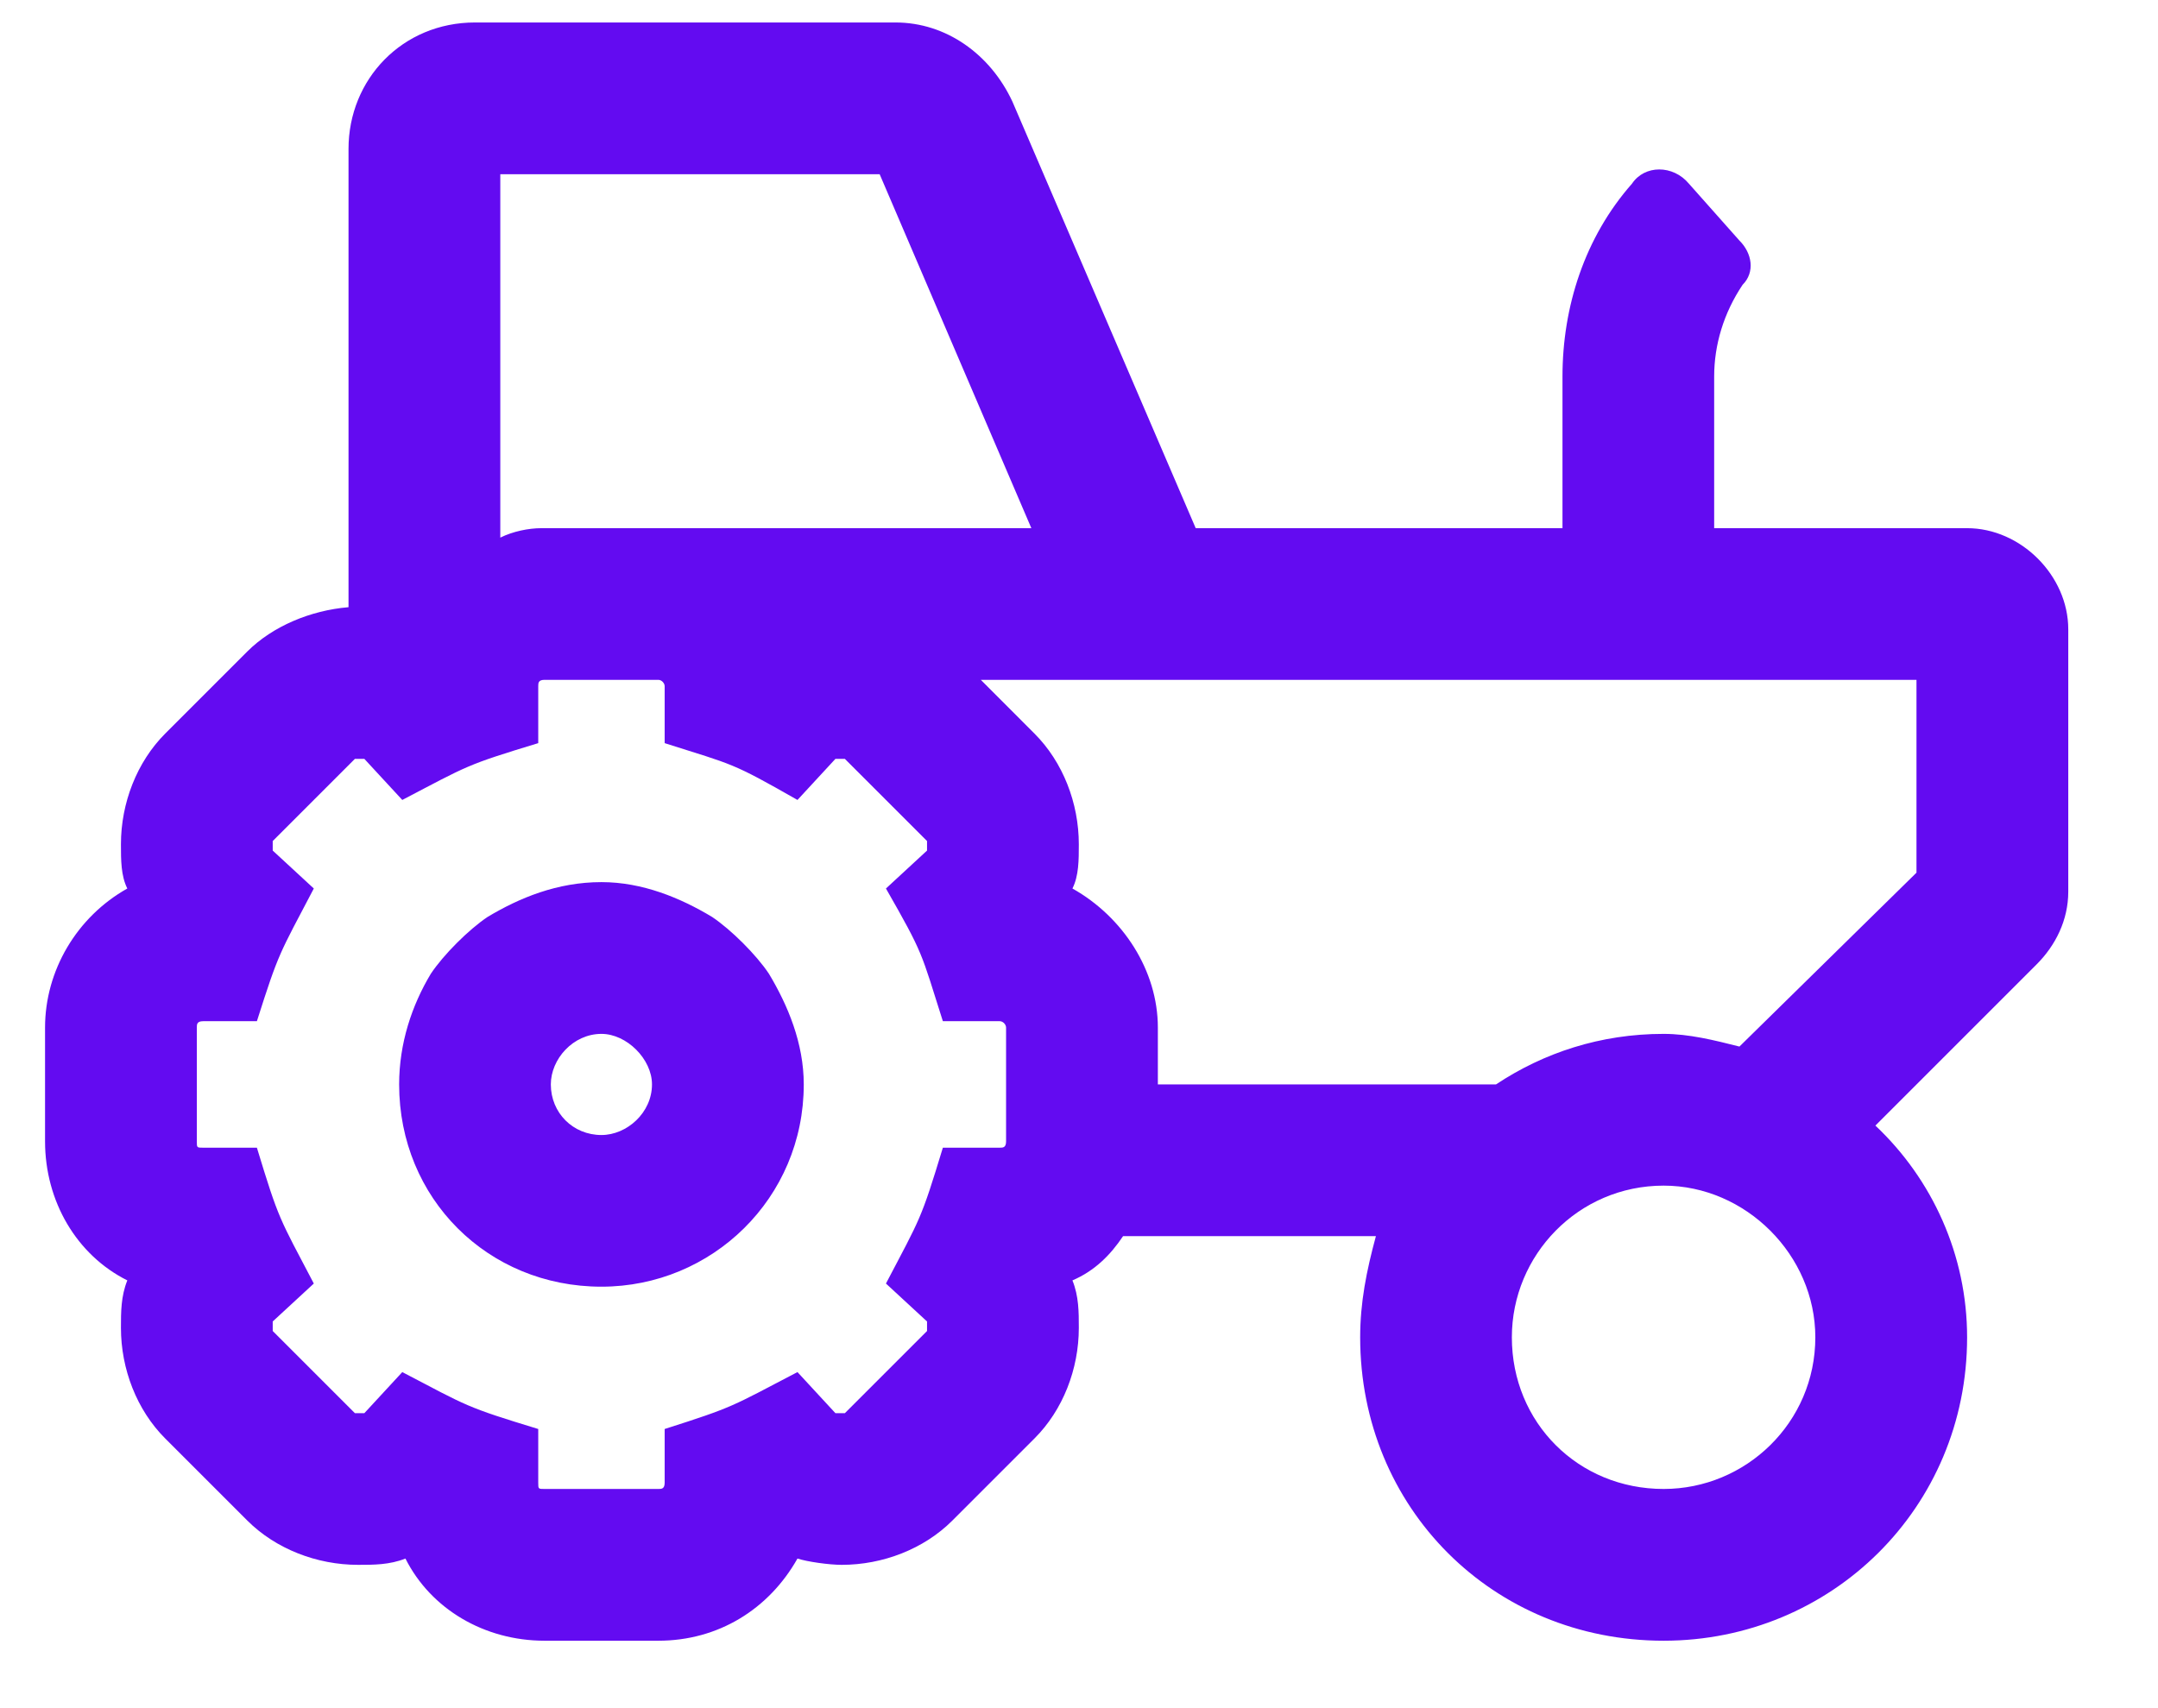 <svg width="24" height="19" viewBox="0 0 24 19" fill="none" xmlns="http://www.w3.org/2000/svg">
<path d="M21.877 5.875H19.064V4.188C19.064 3.836 19.169 3.484 19.38 3.168C19.521 3.027 19.486 2.816 19.345 2.676L18.783 2.043C18.607 1.832 18.291 1.832 18.15 2.043C17.623 2.641 17.377 3.414 17.377 4.188V5.875L13.298 5.875L11.259 1.129C11.013 0.602 10.521 0.25 9.959 0.25L5.283 0.25C4.474 0.25 3.876 0.883 3.876 1.656L3.876 6.754C3.455 6.789 3.033 6.965 2.751 7.246L1.837 8.16C1.521 8.477 1.345 8.934 1.345 9.391C1.345 9.566 1.345 9.742 1.416 9.883C0.853 10.199 0.501 10.797 0.501 11.43L0.501 12.695C0.501 13.363 0.853 13.961 1.416 14.242C1.345 14.418 1.345 14.594 1.345 14.77C1.345 15.227 1.521 15.684 1.837 16L2.751 16.914C3.068 17.23 3.525 17.406 3.982 17.406C4.158 17.406 4.333 17.406 4.509 17.336C4.791 17.898 5.388 18.25 6.056 18.25H7.322C7.99 18.25 8.552 17.898 8.869 17.336C8.974 17.371 9.22 17.406 9.361 17.406C9.818 17.406 10.275 17.23 10.591 16.914L11.505 16C11.822 15.684 11.998 15.227 11.998 14.77C11.998 14.594 11.998 14.418 11.927 14.242C12.173 14.137 12.349 13.961 12.49 13.75H15.302C15.197 14.137 15.127 14.488 15.127 14.875C15.127 16.773 16.603 18.25 18.502 18.25C20.365 18.25 21.877 16.773 21.877 14.875C21.877 13.961 21.49 13.117 20.857 12.52L22.65 10.727C22.861 10.516 23.002 10.234 23.002 9.918L23.002 7C23.002 6.402 22.474 5.875 21.877 5.875ZM5.564 1.938L9.783 1.938L11.47 5.875L6.021 5.875C5.88 5.875 5.705 5.91 5.564 5.98L5.564 1.938ZM11.189 12.695C11.189 12.766 11.154 12.766 11.119 12.766H10.486C10.24 13.574 10.24 13.539 9.853 14.277L10.31 14.699C10.31 14.734 10.31 14.805 10.31 14.805L9.396 15.719H9.291L8.869 15.262C8.13 15.648 8.166 15.648 7.392 15.895L7.392 16.492C7.392 16.562 7.357 16.562 7.322 16.562H6.056C5.986 16.562 5.986 16.562 5.986 16.492L5.986 15.895C5.177 15.648 5.212 15.648 4.474 15.262L4.052 15.719H3.947L3.033 14.805C3.033 14.805 3.033 14.734 3.033 14.699L3.49 14.277C3.103 13.539 3.103 13.574 2.857 12.766H2.259C2.189 12.766 2.189 12.766 2.189 12.695L2.189 11.43C2.189 11.395 2.189 11.359 2.259 11.359H2.857C3.103 10.586 3.103 10.621 3.49 9.883L3.033 9.461C3.033 9.426 3.033 9.355 3.033 9.355L3.947 8.441H4.052L4.474 8.898C5.212 8.512 5.177 8.512 5.986 8.266V7.633C5.986 7.598 5.986 7.562 6.056 7.562H7.322C7.357 7.562 7.392 7.598 7.392 7.633V8.266C8.166 8.512 8.13 8.477 8.869 8.898L9.291 8.441H9.396L10.31 9.355C10.31 9.355 10.31 9.426 10.31 9.461L9.853 9.883C10.275 10.621 10.24 10.586 10.486 11.359H11.119C11.154 11.359 11.189 11.395 11.189 11.43V12.695ZM18.502 16.562C17.552 16.562 16.814 15.824 16.814 14.875C16.814 13.961 17.552 13.188 18.502 13.188C19.416 13.188 20.189 13.961 20.189 14.875C20.189 15.824 19.416 16.562 18.502 16.562ZM21.314 9.707L19.345 11.641C19.064 11.57 18.783 11.5 18.502 11.5C17.798 11.5 17.166 11.711 16.638 12.062H12.877V11.43C12.877 10.797 12.49 10.199 11.927 9.883C11.998 9.742 11.998 9.566 11.998 9.391C11.998 8.934 11.822 8.477 11.505 8.16L10.908 7.562L21.314 7.562L21.314 9.707ZM7.919 10.199C7.568 9.988 7.146 9.812 6.689 9.812C6.197 9.812 5.775 9.988 5.423 10.199C5.212 10.34 4.931 10.621 4.791 10.832C4.58 11.184 4.439 11.605 4.439 12.062C4.439 13.328 5.423 14.312 6.689 14.312C7.919 14.312 8.939 13.328 8.939 12.062C8.939 11.605 8.763 11.184 8.552 10.832C8.412 10.621 8.13 10.34 7.919 10.199ZM6.689 12.625C6.373 12.625 6.126 12.379 6.126 12.062C6.126 11.781 6.373 11.5 6.689 11.5C6.97 11.5 7.251 11.781 7.251 12.062C7.251 12.379 6.97 12.625 6.689 12.625Z" fill="#630BF1"/>
</svg>
